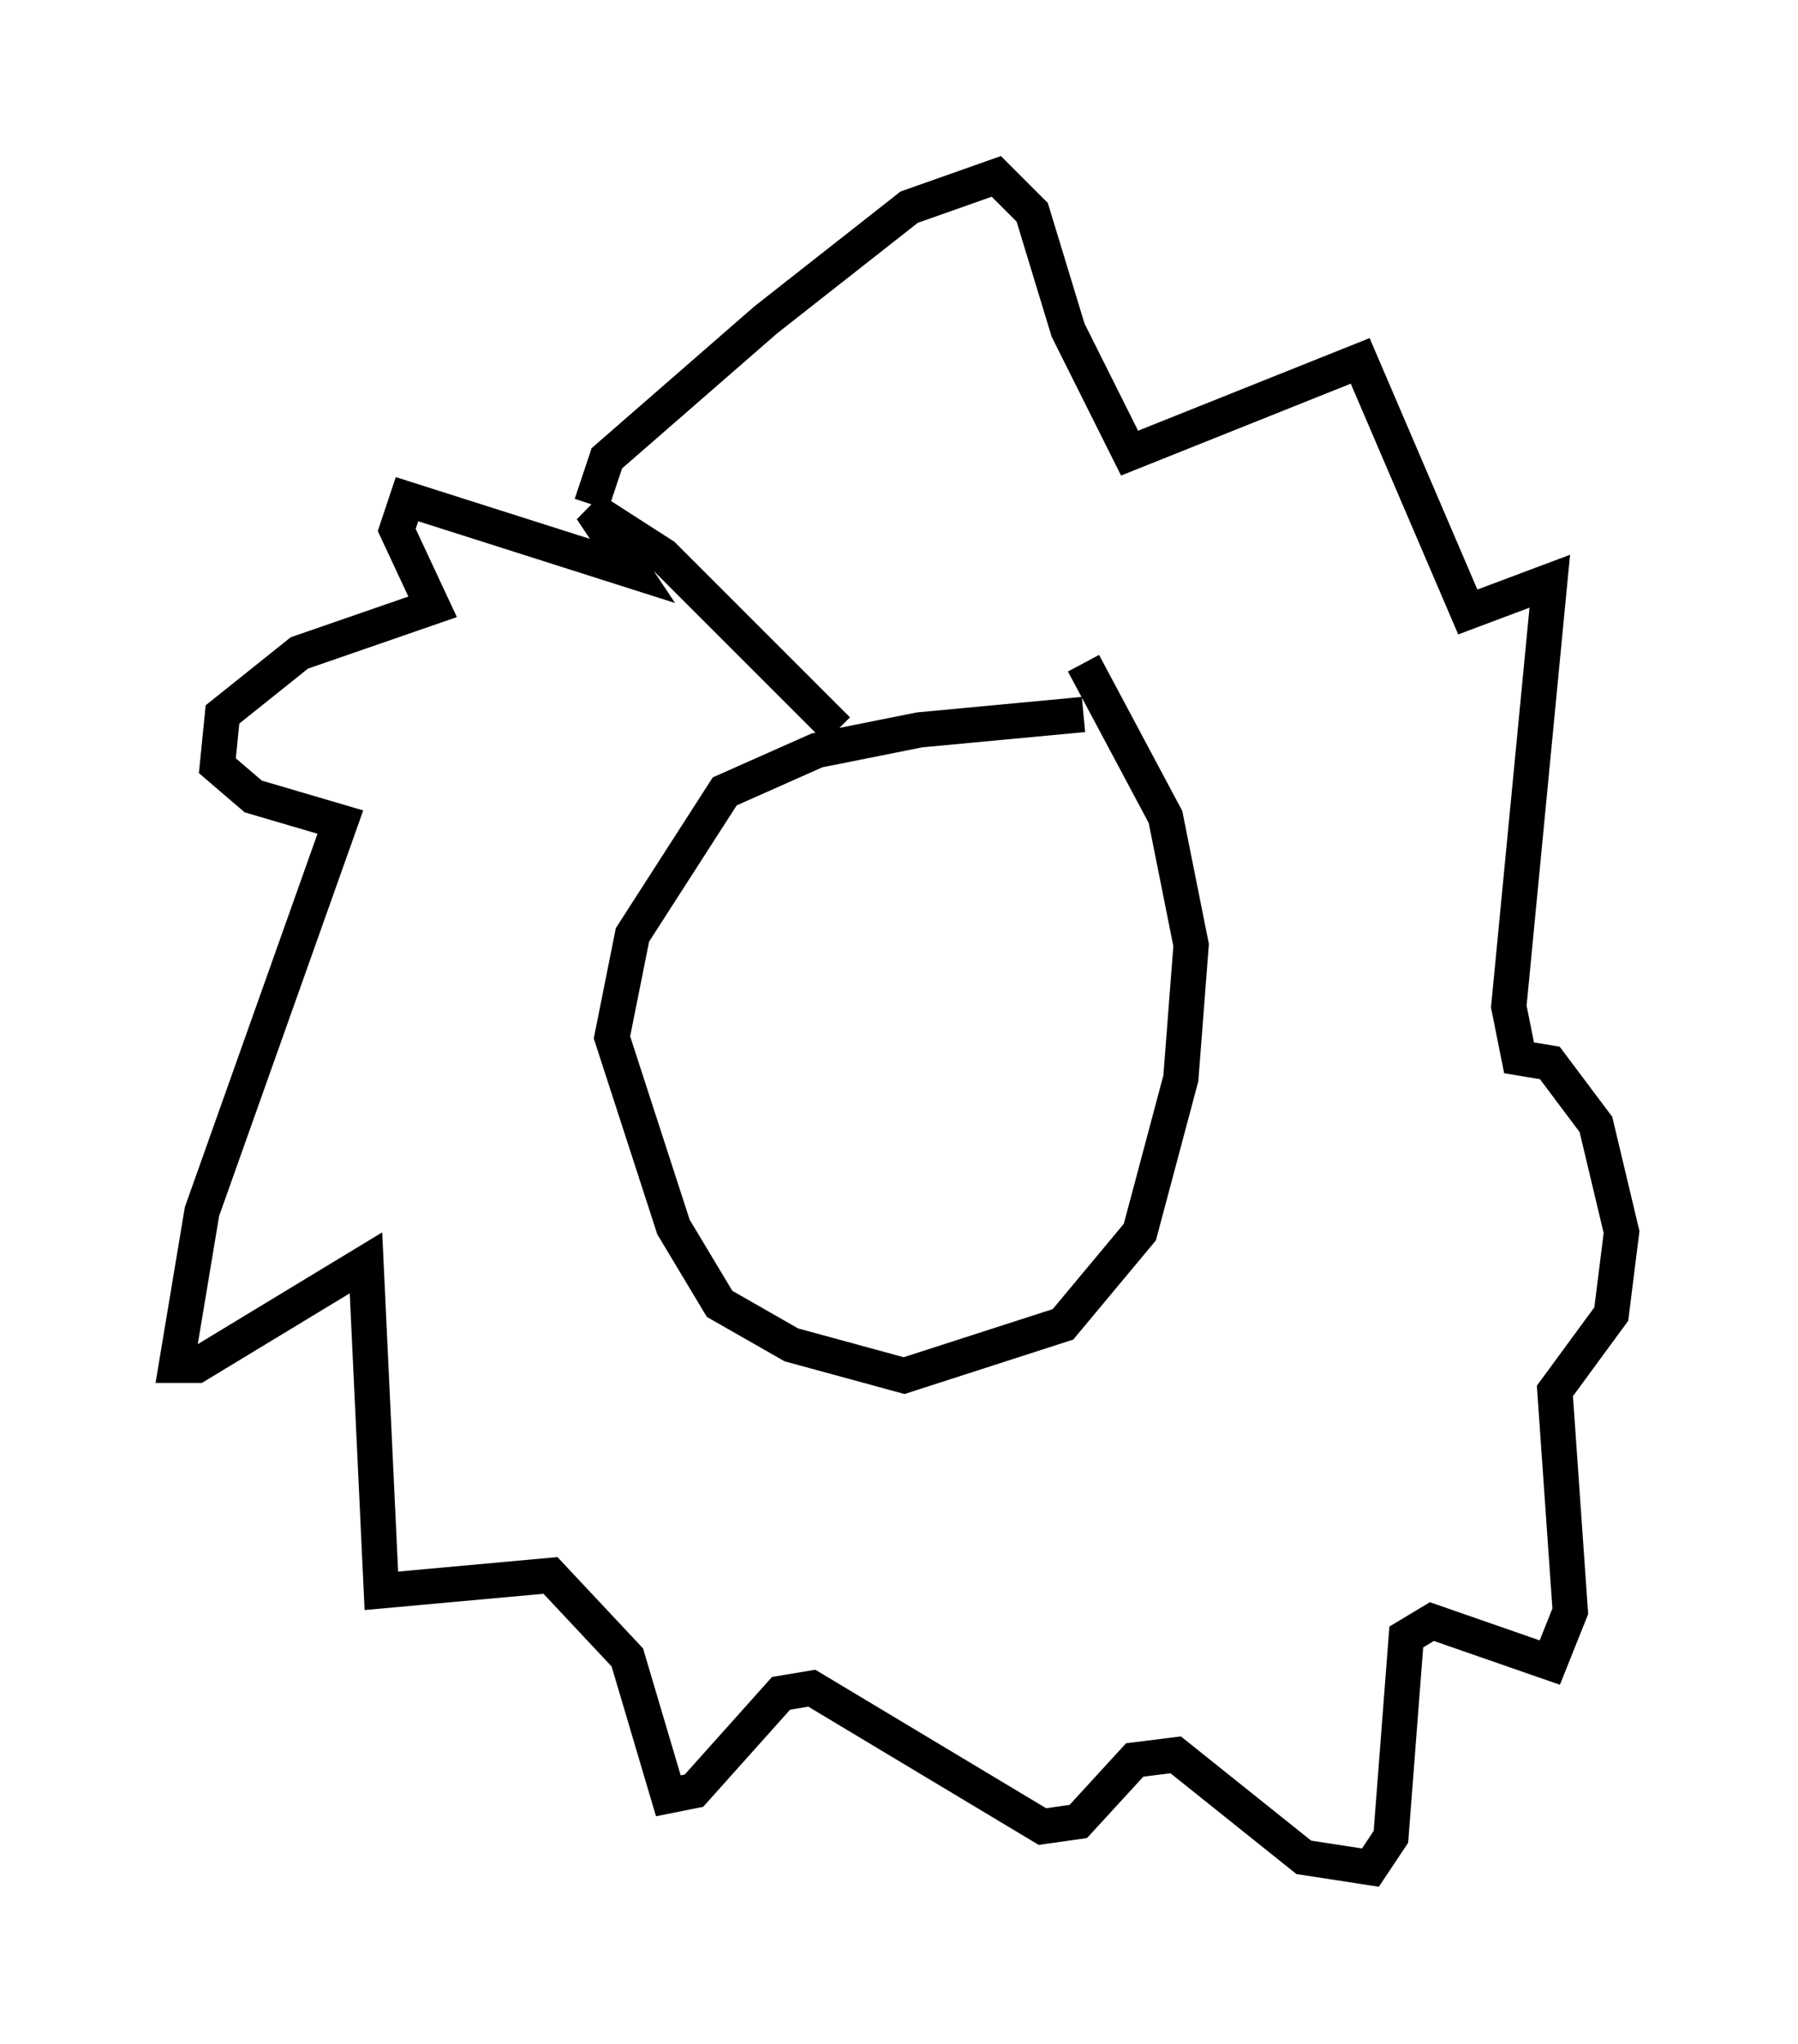 <?xml version="1.0" encoding="utf-8" ?>
<svg baseProfile="full" height="57.933" version="1.1" width="50.961" xmlns="http://www.w3.org/2000/svg" xmlns:ev="http://www.w3.org/2001/xml-events" xmlns:xlink="http://www.w3.org/1999/xlink"><defs /><rect fill="white" height="57.933" width="50.961" x="0" y="0" /><path d="M32.743, 20.542 m-2.034, -0.291 l-4.648, 0.436 -2.905, 0.581 l-2.615, 1.162 -2.615, 4.067 l-0.581, 2.905 1.743, 5.374 l1.307, 2.179 2.034, 1.162 l3.196, 0.872 4.503, -1.453 l2.179, -2.615 1.162, -4.358 l0.291, -3.777 -0.726, -3.631 l-2.324, -4.358 m-6.972, 1.888 l-4.939, -4.939 -2.034, -1.307 l1.162, 1.743 -6.391, -2.034 l-0.291, 0.872 1.017, 2.179 l-3.777, 1.307 -2.179, 1.743 l-0.145, 1.453 1.017, 0.872 l2.469, 0.726 -3.922, 11.039 l-0.726, 4.358 0.581, 0.0 l4.793, -2.905 0.436, 9.296 l4.793, -0.436 2.179, 2.324 l1.162, 3.922 0.726, -0.145 l2.469, -2.76 0.872, -0.145 l6.536, 3.922 1.017, -0.145 l1.598, -1.743 1.162, -0.145 l3.631, 2.905 1.888, 0.291 l0.581, -0.872 0.436, -5.665 l0.726, -0.436 3.341, 1.162 l0.581, -1.453 -0.436, -6.246 l1.598, -2.179 0.291, -2.324 l-0.726, -3.05 -1.307, -1.743 l-0.872, -0.145 -0.291, -1.453 l1.162, -12.056 -2.324, 0.872 l-3.05, -7.117 -6.536, 2.615 l-1.743, -3.486 -1.017, -3.341 l-1.017, -1.017 -2.469, 0.872 l-4.067, 3.196 -4.503, 3.922 l-0.436, 1.307 m5.374, 14.525 l0.0, 0.0 " fill="none" stroke="black" stroke-width="1" /></svg>